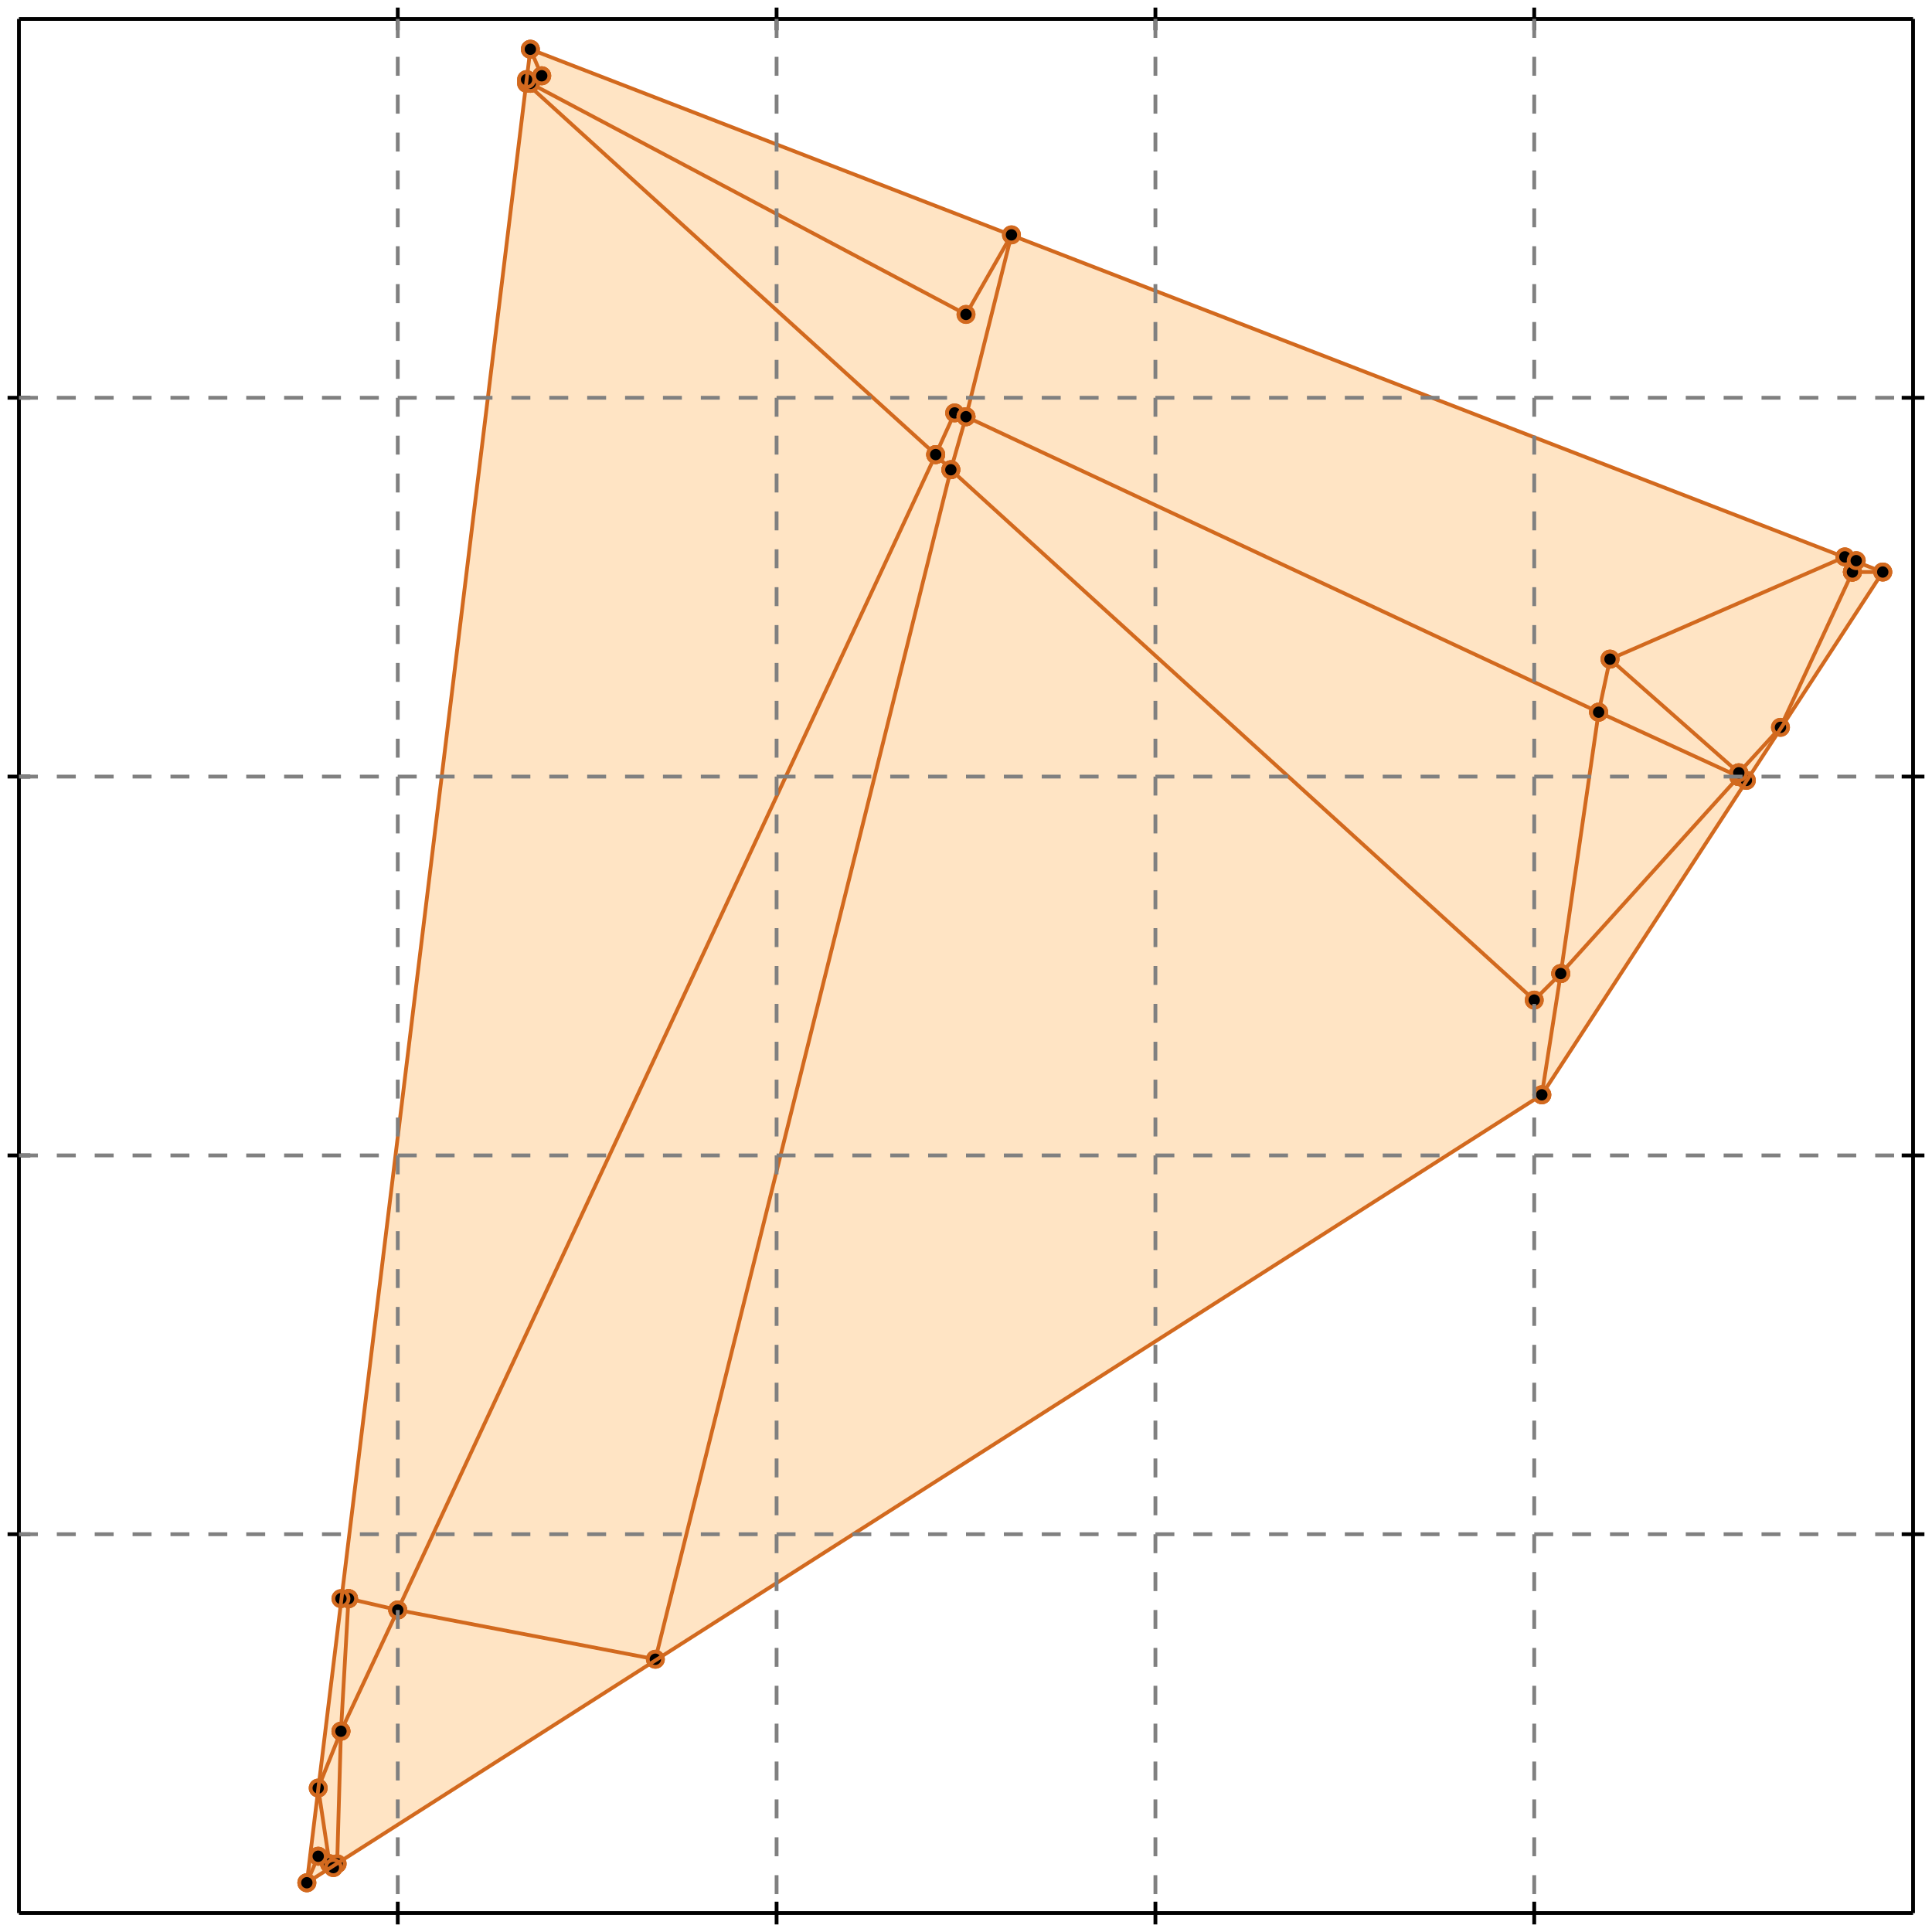 <?xml version="1.0" standalone="no"?>
<!DOCTYPE svg PUBLIC "-//W3C//DTD SVG 1.1//EN" 
  "http://www.w3.org/Graphics/SVG/1.1/DTD/svg11.dtd">
<svg width="510" height="510" version="1.1" id="toplevel"
    xmlns="http://www.w3.org/2000/svg"
    xmlns:xlink="http://www.w3.org/1999/xlink">
  <polygon points="81,497 407,289 497,151 140,13" fill="bisque"/>
  <g stroke="chocolate" stroke-width="1">
    <line x1="459" y1="205" x2="422" y2="188"/>
    <circle cx="459" cy="205" r="2"/>
    <circle cx="422" cy="188" r="2"/>
  </g>
  <g stroke="chocolate" stroke-width="1">
    <line x1="461" y1="206" x2="459" y2="205"/>
    <circle cx="461" cy="206" r="2"/>
    <circle cx="459" cy="205" r="2"/>
  </g>
  <g stroke="chocolate" stroke-width="1">
    <line x1="459" y1="205" x2="459" y2="204"/>
    <circle cx="459" cy="205" r="2"/>
    <circle cx="459" cy="204" r="2"/>
  </g>
  <g stroke="chocolate" stroke-width="1">
    <line x1="412" y1="257" x2="459" y2="205"/>
    <circle cx="412" cy="257" r="2"/>
    <circle cx="459" cy="205" r="2"/>
  </g>
  <g stroke="chocolate" stroke-width="1">
    <line x1="92" y1="422" x2="90" y2="422"/>
    <circle cx="92" cy="422" r="2"/>
    <circle cx="90" cy="422" r="2"/>
  </g>
  <g stroke="chocolate" stroke-width="1">
    <line x1="105" y1="425" x2="92" y2="422"/>
    <circle cx="105" cy="425" r="2"/>
    <circle cx="92" cy="422" r="2"/>
  </g>
  <g stroke="chocolate" stroke-width="1">
    <line x1="92" y1="422" x2="92" y2="422"/>
    <circle cx="92" cy="422" r="2"/>
    <circle cx="92" cy="422" r="2"/>
  </g>
  <g stroke="chocolate" stroke-width="1">
    <line x1="90" y1="457" x2="92" y2="422"/>
    <circle cx="90" cy="457" r="2"/>
    <circle cx="92" cy="422" r="2"/>
  </g>
  <g stroke="chocolate" stroke-width="1">
    <line x1="247" y1="120" x2="252" y2="109"/>
    <circle cx="247" cy="120" r="2"/>
    <circle cx="252" cy="109" r="2"/>
  </g>
  <g stroke="chocolate" stroke-width="1">
    <line x1="105" y1="425" x2="247" y2="120"/>
    <circle cx="105" cy="425" r="2"/>
    <circle cx="247" cy="120" r="2"/>
  </g>
  <g stroke="chocolate" stroke-width="1">
    <line x1="247" y1="120" x2="139" y2="22"/>
    <circle cx="247" cy="120" r="2"/>
    <circle cx="139" cy="22" r="2"/>
  </g>
  <g stroke="chocolate" stroke-width="1">
    <line x1="251" y1="124" x2="247" y2="120"/>
    <circle cx="251" cy="124" r="2"/>
    <circle cx="247" cy="120" r="2"/>
  </g>
  <g stroke="chocolate" stroke-width="1">
    <line x1="255" y1="110" x2="252" y2="109"/>
    <circle cx="255" cy="110" r="2"/>
    <circle cx="252" cy="109" r="2"/>
  </g>
  <g stroke="chocolate" stroke-width="1">
    <line x1="422" y1="188" x2="255" y2="110"/>
    <circle cx="422" cy="188" r="2"/>
    <circle cx="255" cy="110" r="2"/>
  </g>
  <g stroke="chocolate" stroke-width="1">
    <line x1="255" y1="110" x2="267" y2="62"/>
    <circle cx="255" cy="110" r="2"/>
    <circle cx="267" cy="62" r="2"/>
  </g>
  <g stroke="chocolate" stroke-width="1">
    <line x1="251" y1="124" x2="255" y2="110"/>
    <circle cx="251" cy="124" r="2"/>
    <circle cx="255" cy="110" r="2"/>
  </g>
  <g stroke="chocolate" stroke-width="1">
    <line x1="422" y1="188" x2="425" y2="174"/>
    <circle cx="422" cy="188" r="2"/>
    <circle cx="425" cy="174" r="2"/>
  </g>
  <g stroke="chocolate" stroke-width="1">
    <line x1="412" y1="257" x2="422" y2="188"/>
    <circle cx="412" cy="257" r="2"/>
    <circle cx="422" cy="188" r="2"/>
  </g>
  <g stroke="chocolate" stroke-width="1">
    <line x1="459" y1="204" x2="470" y2="192"/>
    <circle cx="459" cy="204" r="2"/>
    <circle cx="470" cy="192" r="2"/>
  </g>
  <g stroke="chocolate" stroke-width="1">
    <line x1="459" y1="204" x2="425" y2="174"/>
    <circle cx="459" cy="204" r="2"/>
    <circle cx="425" cy="174" r="2"/>
  </g>
  <g stroke="chocolate" stroke-width="1">
    <line x1="461" y1="206" x2="459" y2="204"/>
    <circle cx="461" cy="206" r="2"/>
    <circle cx="459" cy="204" r="2"/>
  </g>
  <g stroke="chocolate" stroke-width="1">
    <line x1="140" y1="22" x2="139" y2="21"/>
    <circle cx="140" cy="22" r="2"/>
    <circle cx="139" cy="21" r="2"/>
  </g>
  <g stroke="chocolate" stroke-width="1">
    <line x1="255" y1="83" x2="140" y2="22"/>
    <circle cx="255" cy="83" r="2"/>
    <circle cx="140" cy="22" r="2"/>
  </g>
  <g stroke="chocolate" stroke-width="1">
    <line x1="140" y1="22" x2="143" y2="20"/>
    <circle cx="140" cy="22" r="2"/>
    <circle cx="143" cy="20" r="2"/>
  </g>
  <g stroke="chocolate" stroke-width="1">
    <line x1="139" y1="22" x2="140" y2="22"/>
    <circle cx="139" cy="22" r="2"/>
    <circle cx="140" cy="22" r="2"/>
  </g>
  <g stroke="chocolate" stroke-width="1">
    <line x1="90" y1="457" x2="105" y2="425"/>
    <circle cx="90" cy="457" r="2"/>
    <circle cx="105" cy="425" r="2"/>
  </g>
  <g stroke="chocolate" stroke-width="1">
    <line x1="173" y1="438" x2="105" y2="425"/>
    <circle cx="173" cy="438" r="2"/>
    <circle cx="105" cy="425" r="2"/>
  </g>
  <g stroke="chocolate" stroke-width="1">
    <line x1="87" y1="492" x2="84" y2="490"/>
    <circle cx="87" cy="492" r="2"/>
    <circle cx="84" cy="490" r="2"/>
  </g>
  <g stroke="chocolate" stroke-width="1">
    <line x1="89" y1="492" x2="87" y2="492"/>
    <circle cx="89" cy="492" r="2"/>
    <circle cx="87" cy="492" r="2"/>
  </g>
  <g stroke="chocolate" stroke-width="1">
    <line x1="87" y1="492" x2="84" y2="472"/>
    <circle cx="87" cy="492" r="2"/>
    <circle cx="84" cy="472" r="2"/>
  </g>
  <g stroke="chocolate" stroke-width="1">
    <line x1="88" y1="493" x2="87" y2="492"/>
    <circle cx="88" cy="493" r="2"/>
    <circle cx="87" cy="492" r="2"/>
  </g>
  <g stroke="chocolate" stroke-width="1">
    <line x1="89" y1="492" x2="90" y2="457"/>
    <circle cx="89" cy="492" r="2"/>
    <circle cx="90" cy="457" r="2"/>
  </g>
  <g stroke="chocolate" stroke-width="1">
    <line x1="84" y1="472" x2="90" y2="457"/>
    <circle cx="84" cy="472" r="2"/>
    <circle cx="90" cy="457" r="2"/>
  </g>
  <g stroke="chocolate" stroke-width="1">
    <line x1="405" y1="264" x2="251" y2="124"/>
    <circle cx="405" cy="264" r="2"/>
    <circle cx="251" cy="124" r="2"/>
  </g>
  <g stroke="chocolate" stroke-width="1">
    <line x1="173" y1="438" x2="251" y2="124"/>
    <circle cx="173" cy="438" r="2"/>
    <circle cx="251" cy="124" r="2"/>
  </g>
  <g stroke="chocolate" stroke-width="1">
    <line x1="407" y1="289" x2="412" y2="257"/>
    <circle cx="407" cy="289" r="2"/>
    <circle cx="412" cy="257" r="2"/>
  </g>
  <g stroke="chocolate" stroke-width="1">
    <line x1="405" y1="264" x2="412" y2="257"/>
    <circle cx="405" cy="264" r="2"/>
    <circle cx="412" cy="257" r="2"/>
  </g>
  <g stroke="chocolate" stroke-width="1">
    <line x1="489" y1="151" x2="487" y2="147"/>
    <circle cx="489" cy="151" r="2"/>
    <circle cx="487" cy="147" r="2"/>
  </g>
  <g stroke="chocolate" stroke-width="1">
    <line x1="489" y1="151" x2="489" y2="151"/>
    <circle cx="489" cy="151" r="2"/>
    <circle cx="489" cy="151" r="2"/>
  </g>
  <g stroke="chocolate" stroke-width="1">
    <line x1="489" y1="151" x2="490" y2="148"/>
    <circle cx="489" cy="151" r="2"/>
    <circle cx="490" cy="148" r="2"/>
  </g>
  <g stroke="chocolate" stroke-width="1">
    <line x1="470" y1="192" x2="489" y2="151"/>
    <circle cx="470" cy="192" r="2"/>
    <circle cx="489" cy="151" r="2"/>
  </g>
  <g stroke="chocolate" stroke-width="1">
    <line x1="497" y1="151" x2="140" y2="13"/>
    <circle cx="497" cy="151" r="2"/>
    <circle cx="140" cy="13" r="2"/>
  </g>
  <g stroke="chocolate" stroke-width="1">
    <line x1="139" y1="21" x2="143" y2="20"/>
    <circle cx="139" cy="21" r="2"/>
    <circle cx="143" cy="20" r="2"/>
  </g>
  <g stroke="chocolate" stroke-width="1">
    <line x1="489" y1="151" x2="497" y2="151"/>
    <circle cx="489" cy="151" r="2"/>
    <circle cx="497" cy="151" r="2"/>
  </g>
  <g stroke="chocolate" stroke-width="1">
    <line x1="425" y1="174" x2="487" y2="147"/>
    <circle cx="425" cy="174" r="2"/>
    <circle cx="487" cy="147" r="2"/>
  </g>
  <g stroke="chocolate" stroke-width="1">
    <line x1="143" y1="20" x2="140" y2="13"/>
    <circle cx="143" cy="20" r="2"/>
    <circle cx="140" cy="13" r="2"/>
  </g>
  <g stroke="chocolate" stroke-width="1">
    <line x1="92" y1="422" x2="90" y2="422"/>
    <circle cx="92" cy="422" r="2"/>
    <circle cx="90" cy="422" r="2"/>
  </g>
  <g stroke="chocolate" stroke-width="1">
    <line x1="88" y1="493" x2="84" y2="490"/>
    <circle cx="88" cy="493" r="2"/>
    <circle cx="84" cy="490" r="2"/>
  </g>
  <g stroke="chocolate" stroke-width="1">
    <line x1="81" y1="497" x2="140" y2="13"/>
    <circle cx="81" cy="497" r="2"/>
    <circle cx="140" cy="13" r="2"/>
  </g>
  <g stroke="chocolate" stroke-width="1">
    <line x1="255" y1="83" x2="267" y2="62"/>
    <circle cx="255" cy="83" r="2"/>
    <circle cx="267" cy="62" r="2"/>
  </g>
  <g stroke="chocolate" stroke-width="1">
    <line x1="81" y1="497" x2="407" y2="289"/>
    <circle cx="81" cy="497" r="2"/>
    <circle cx="407" cy="289" r="2"/>
  </g>
  <g stroke="chocolate" stroke-width="1">
    <line x1="81" y1="497" x2="84" y2="490"/>
    <circle cx="81" cy="497" r="2"/>
    <circle cx="84" cy="490" r="2"/>
  </g>
  <g stroke="chocolate" stroke-width="1">
    <line x1="489" y1="151" x2="490" y2="148"/>
    <circle cx="489" cy="151" r="2"/>
    <circle cx="490" cy="148" r="2"/>
  </g>
  <g stroke="chocolate" stroke-width="1">
    <line x1="407" y1="289" x2="497" y2="151"/>
    <circle cx="407" cy="289" r="2"/>
    <circle cx="497" cy="151" r="2"/>
  </g>
  <g stroke="black" stroke-width="1">
    <line x1="5" y1="5" x2="505" y2="5"/>
    <line x1="5" y1="5" x2="5" y2="505"/>
    <line x1="505" y1="505" x2="5" y2="505"/>
    <line x1="505" y1="505" x2="505" y2="5"/>
    <line x1="105" y1="2" x2="105" y2="8"/>
    <line x1="2" y1="105" x2="8" y2="105"/>
    <line x1="105" y1="502" x2="105" y2="508"/>
    <line x1="502" y1="105" x2="508" y2="105"/>
    <line x1="205" y1="2" x2="205" y2="8"/>
    <line x1="2" y1="205" x2="8" y2="205"/>
    <line x1="205" y1="502" x2="205" y2="508"/>
    <line x1="502" y1="205" x2="508" y2="205"/>
    <line x1="305" y1="2" x2="305" y2="8"/>
    <line x1="2" y1="305" x2="8" y2="305"/>
    <line x1="305" y1="502" x2="305" y2="508"/>
    <line x1="502" y1="305" x2="508" y2="305"/>
    <line x1="405" y1="2" x2="405" y2="8"/>
    <line x1="2" y1="405" x2="8" y2="405"/>
    <line x1="405" y1="502" x2="405" y2="508"/>
    <line x1="502" y1="405" x2="508" y2="405"/>
  </g>
  <g stroke="gray" stroke-width="1" stroke-dasharray="5,5">
    <line x1="105" y1="5" x2="105" y2="505"/>
    <line x1="5" y1="105" x2="505" y2="105"/>
    <line x1="205" y1="5" x2="205" y2="505"/>
    <line x1="5" y1="205" x2="505" y2="205"/>
    <line x1="305" y1="5" x2="305" y2="505"/>
    <line x1="5" y1="305" x2="505" y2="305"/>
    <line x1="405" y1="5" x2="405" y2="505"/>
    <line x1="5" y1="405" x2="505" y2="405"/>
  </g>
</svg>
